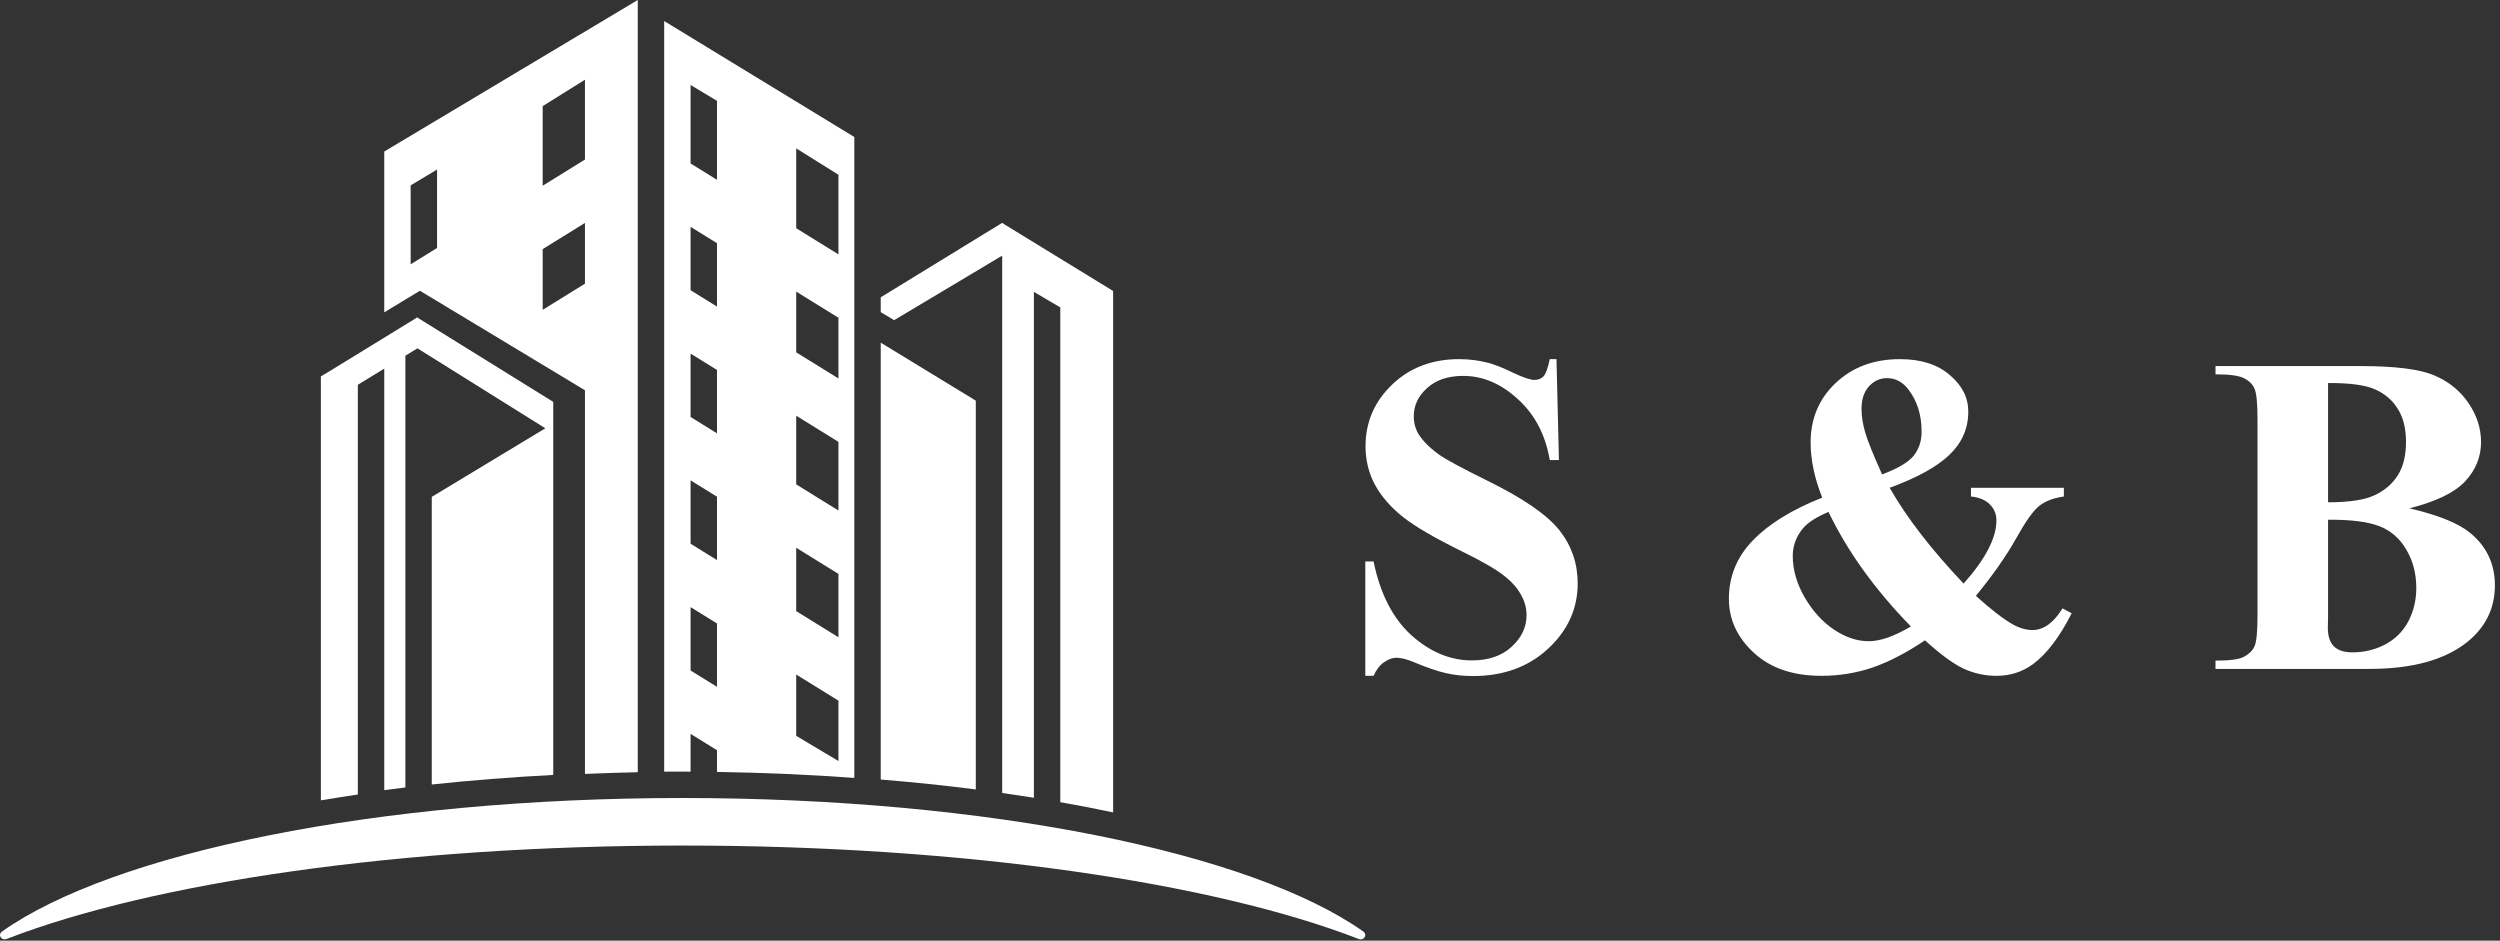 <svg width="489" height="184" viewBox="0 0 489 184" fill="none" xmlns="http://www.w3.org/2000/svg">
<rect x="0" y="0" width="489" height="184" fill="#333333" stroke="none"/>
<path d="M190.865 78.367V154.412C184.867 153.647 178.658 152.997 172.27 152.474V67.026L190.865 78.367Z" fill="white"/>
<path d="M167.104 26.798V152.156C158.433 151.528 149.453 151.131 140.243 150.987V146.743L135.078 143.546V150.933C134.218 150.928 133.357 150.926 132.493 150.926C131.631 150.926 130.771 150.928 129.913 150.933V4.117L167.104 26.798ZM155.738 143.935L164.004 148.859L164.003 137.052L155.738 131.936V143.935ZM135.078 131.148L140.243 134.347V121.949L135.078 118.752V131.148ZM155.738 119.538L164.003 124.654V112.258L155.738 107.142V119.538ZM135.078 106.354L140.243 109.553V97.156L135.078 93.958V106.354ZM155.738 94.745L164.003 99.86V86.431L155.738 81.314V94.745ZM135.078 81.561L140.243 84.759V72.362L135.078 69.164V81.561ZM155.738 68.918L164.003 74.033V62.154L155.738 57.037V68.918ZM135.078 56.767L140.243 59.965V47.568L135.078 44.37V56.767ZM155.738 44.641L164.003 49.757V34.188L155.738 29.023V44.641ZM135.078 31.973L140.243 35.171V19.725L135.078 16.625V31.973Z" fill="white"/>
<path d="M196.467 43.891L217.725 56.915V158.905C214.385 158.197 210.939 157.53 207.394 156.906V60.128L202.229 57.087V156.041C200.191 155.716 198.125 155.403 196.03 155.106V50L174.891 62.625L172.27 61.051V58.154L196.03 43.588L196.467 43.891Z" fill="white"/>
<path d="M124.748 151.044C121.268 151.12 117.823 151.233 114.416 151.381V76.337L82.136 56.87L75.16 61.093V29.639L124.748 0V151.044ZM106.152 48.724V60.602L114.418 55.485L114.417 43.606L106.152 48.724ZM80.325 36.254V51.7L85.49 48.502V33.154L80.325 36.254ZM106.15 20.758L106.151 36.326L114.417 31.21L114.415 15.592L106.15 20.758Z" fill="white"/>
<path d="M133.527 156.091C193.502 156.091 244.919 166.859 266.622 182.176C267.571 182.846 266.804 184.068 265.721 183.648C237.317 172.643 188.715 165.389 133.528 165.389C78.341 165.389 29.739 172.643 1.335 183.648C0.252 184.068 -0.516 182.846 0.434 182.176C22.137 166.86 73.553 156.091 133.527 156.091Z" fill="white"/>
<path d="M108.216 78.61V151.577C100.037 152.003 92.096 152.633 84.455 153.446V97.185L106.667 83.775L81.652 68.133L79.292 69.577V154.029C77.904 154.195 76.526 154.366 75.16 154.544V72.105L69.994 75.265V155.405C67.543 155.767 65.132 156.148 62.763 156.549V73.622L64.551 72.553L81.035 62.44L81.576 62.081L108.216 78.61Z" fill="white"/>
<path d="M471.27 99.429C476.891 100.74 480.837 102.327 483.108 104.191C486.37 106.841 488.001 110.277 488.001 114.5C488.001 118.955 486.21 122.639 482.628 125.551C478.23 129.075 471.838 130.837 463.451 130.837H433.354V129.221C436.092 129.221 437.941 128.973 438.902 128.478C439.892 127.954 440.577 127.284 440.955 126.469C441.363 125.653 441.567 123.644 441.567 120.44V82C441.567 78.797 441.363 76.787 440.955 75.972C440.577 75.127 439.892 74.458 438.902 73.963C437.912 73.468 436.063 73.22 433.354 73.22V71.604H461.748C468.533 71.604 473.338 72.215 476.163 73.438C478.988 74.632 481.215 76.438 482.846 78.855C484.477 81.243 485.292 83.791 485.292 86.499C485.292 89.353 484.258 91.901 482.191 94.144C480.123 96.357 476.483 98.119 471.27 99.429ZM455.37 98.25C459.505 98.25 462.549 97.784 464.5 96.852C466.48 95.92 467.994 94.61 469.043 92.921C470.091 91.232 470.615 89.077 470.615 86.456C470.615 83.835 470.091 81.694 469.043 80.034C468.023 78.345 466.553 77.064 464.631 76.19C462.709 75.317 459.622 74.894 455.37 74.924V98.25ZM455.37 101.657V120.659L455.326 122.843C455.326 124.415 455.72 125.609 456.506 126.425C457.321 127.211 458.515 127.604 460.088 127.604C462.418 127.604 464.558 127.095 466.509 126.075C468.489 125.027 470.004 123.527 471.052 121.576C472.1 119.596 472.625 117.397 472.625 114.98C472.625 112.214 471.984 109.738 470.703 107.554C469.421 105.341 467.659 103.797 465.417 102.924C463.175 102.05 459.826 101.628 455.37 101.657Z" fill="white"/>
<path d="M385.521 95.41H403.693V97.114C401.654 97.405 400.053 98.016 398.888 98.948C397.723 99.851 396.209 101.977 394.345 105.326C392.481 108.675 389.86 112.417 386.482 116.552C389.452 119.232 391.87 121.095 393.733 122.144C395.044 122.872 396.325 123.236 397.577 123.236C399.732 123.236 401.683 121.823 403.431 118.999L405.222 119.96C402.834 124.648 400.286 127.982 397.577 129.963C395.51 131.448 393.151 132.191 390.501 132.191C388.229 132.191 386.06 131.71 383.992 130.749C381.954 129.759 379.464 127.924 376.523 125.245C372.882 127.691 369.461 129.468 366.257 130.574C363.054 131.652 359.72 132.191 356.254 132.191C350.721 132.191 346.324 130.691 343.062 127.691C339.801 124.692 338.17 121.168 338.17 117.12C338.17 112.752 339.728 108.952 342.844 105.719C345.96 102.487 350.488 99.691 356.429 97.332C355.672 95.439 355.104 93.59 354.725 91.785C354.347 89.979 354.157 88.232 354.157 86.543C354.157 81.883 355.788 78.01 359.05 74.923C362.341 71.807 366.534 70.249 371.63 70.249C375.736 70.249 378.983 71.283 381.371 73.351C383.788 75.389 384.997 77.777 384.997 80.515C384.997 83.805 383.759 86.63 381.284 88.989C378.838 91.319 374.95 93.459 369.621 95.41C372.912 101.205 377.731 107.452 384.08 114.15C388.36 109.345 390.501 105.224 390.501 101.788C390.501 100.565 390.079 99.531 389.234 98.686C388.39 97.813 387.152 97.288 385.521 97.114V95.41ZM368.136 92.789C371.193 91.653 373.246 90.445 374.295 89.164C375.343 87.853 375.867 86.281 375.867 84.446C375.867 81.184 375.008 78.432 373.29 76.19C372.154 74.705 370.757 73.962 369.097 73.962C367.728 73.962 366.549 74.501 365.558 75.579C364.597 76.656 364.117 78.112 364.117 79.947C364.117 81.374 364.35 82.903 364.816 84.533C365.282 86.164 366.388 88.916 368.136 92.789ZM357.652 100.128C355.322 101.118 353.677 102.166 352.716 103.273C351.347 104.904 350.663 106.724 350.663 108.733C350.663 111.471 351.449 114.194 353.022 116.902C354.623 119.61 356.545 121.707 358.788 123.192C361.03 124.677 363.272 125.42 365.515 125.42C366.621 125.42 367.859 125.187 369.228 124.721C370.626 124.226 372.14 123.498 373.771 122.537C366.752 115.344 361.38 107.874 357.652 100.128Z" fill="white"/>
<path d="M304.447 70.249L304.928 89.994H303.137C302.292 85.043 300.21 81.068 296.89 78.068C293.6 75.04 290.032 73.525 286.188 73.525C283.218 73.525 280.859 74.326 279.112 75.928C277.394 77.501 276.535 79.321 276.535 81.388C276.535 82.699 276.84 83.864 277.452 84.883C278.296 86.251 279.651 87.606 281.514 88.945C282.883 89.906 286.043 91.61 290.993 94.056C297.924 97.463 302.598 100.681 305.015 103.71C307.403 106.738 308.597 110.204 308.597 114.106C308.597 119.057 306.661 123.323 302.787 126.905C298.943 130.458 294.051 132.234 288.11 132.234C286.247 132.234 284.485 132.045 282.825 131.666C281.165 131.288 279.083 130.574 276.578 129.526C275.18 128.944 274.03 128.652 273.127 128.652C272.37 128.652 271.569 128.944 270.725 129.526C269.88 130.108 269.196 130.997 268.672 132.191H267.056V109.825H268.672C269.953 116.116 272.414 120.921 276.054 124.24C279.723 127.531 283.669 129.176 287.892 129.176C291.154 129.176 293.745 128.288 295.667 126.512C297.618 124.735 298.594 122.668 298.594 120.309C298.594 118.911 298.215 117.557 297.458 116.247C296.73 114.936 295.609 113.698 294.095 112.534C292.58 111.34 289.901 109.796 286.057 107.903C280.67 105.253 276.797 102.996 274.438 101.133C272.079 99.269 270.259 97.187 268.978 94.886C267.725 92.585 267.099 90.052 267.099 87.285C267.099 82.568 268.832 78.549 272.297 75.229C275.763 71.909 280.131 70.249 285.402 70.249C287.324 70.249 289.188 70.482 290.993 70.948C292.362 71.298 294.022 71.953 295.973 72.914C297.953 73.846 299.337 74.312 300.123 74.312C300.88 74.312 301.477 74.079 301.914 73.613C302.351 73.147 302.758 72.026 303.137 70.249H304.447Z" fill="white"/>
</svg>
